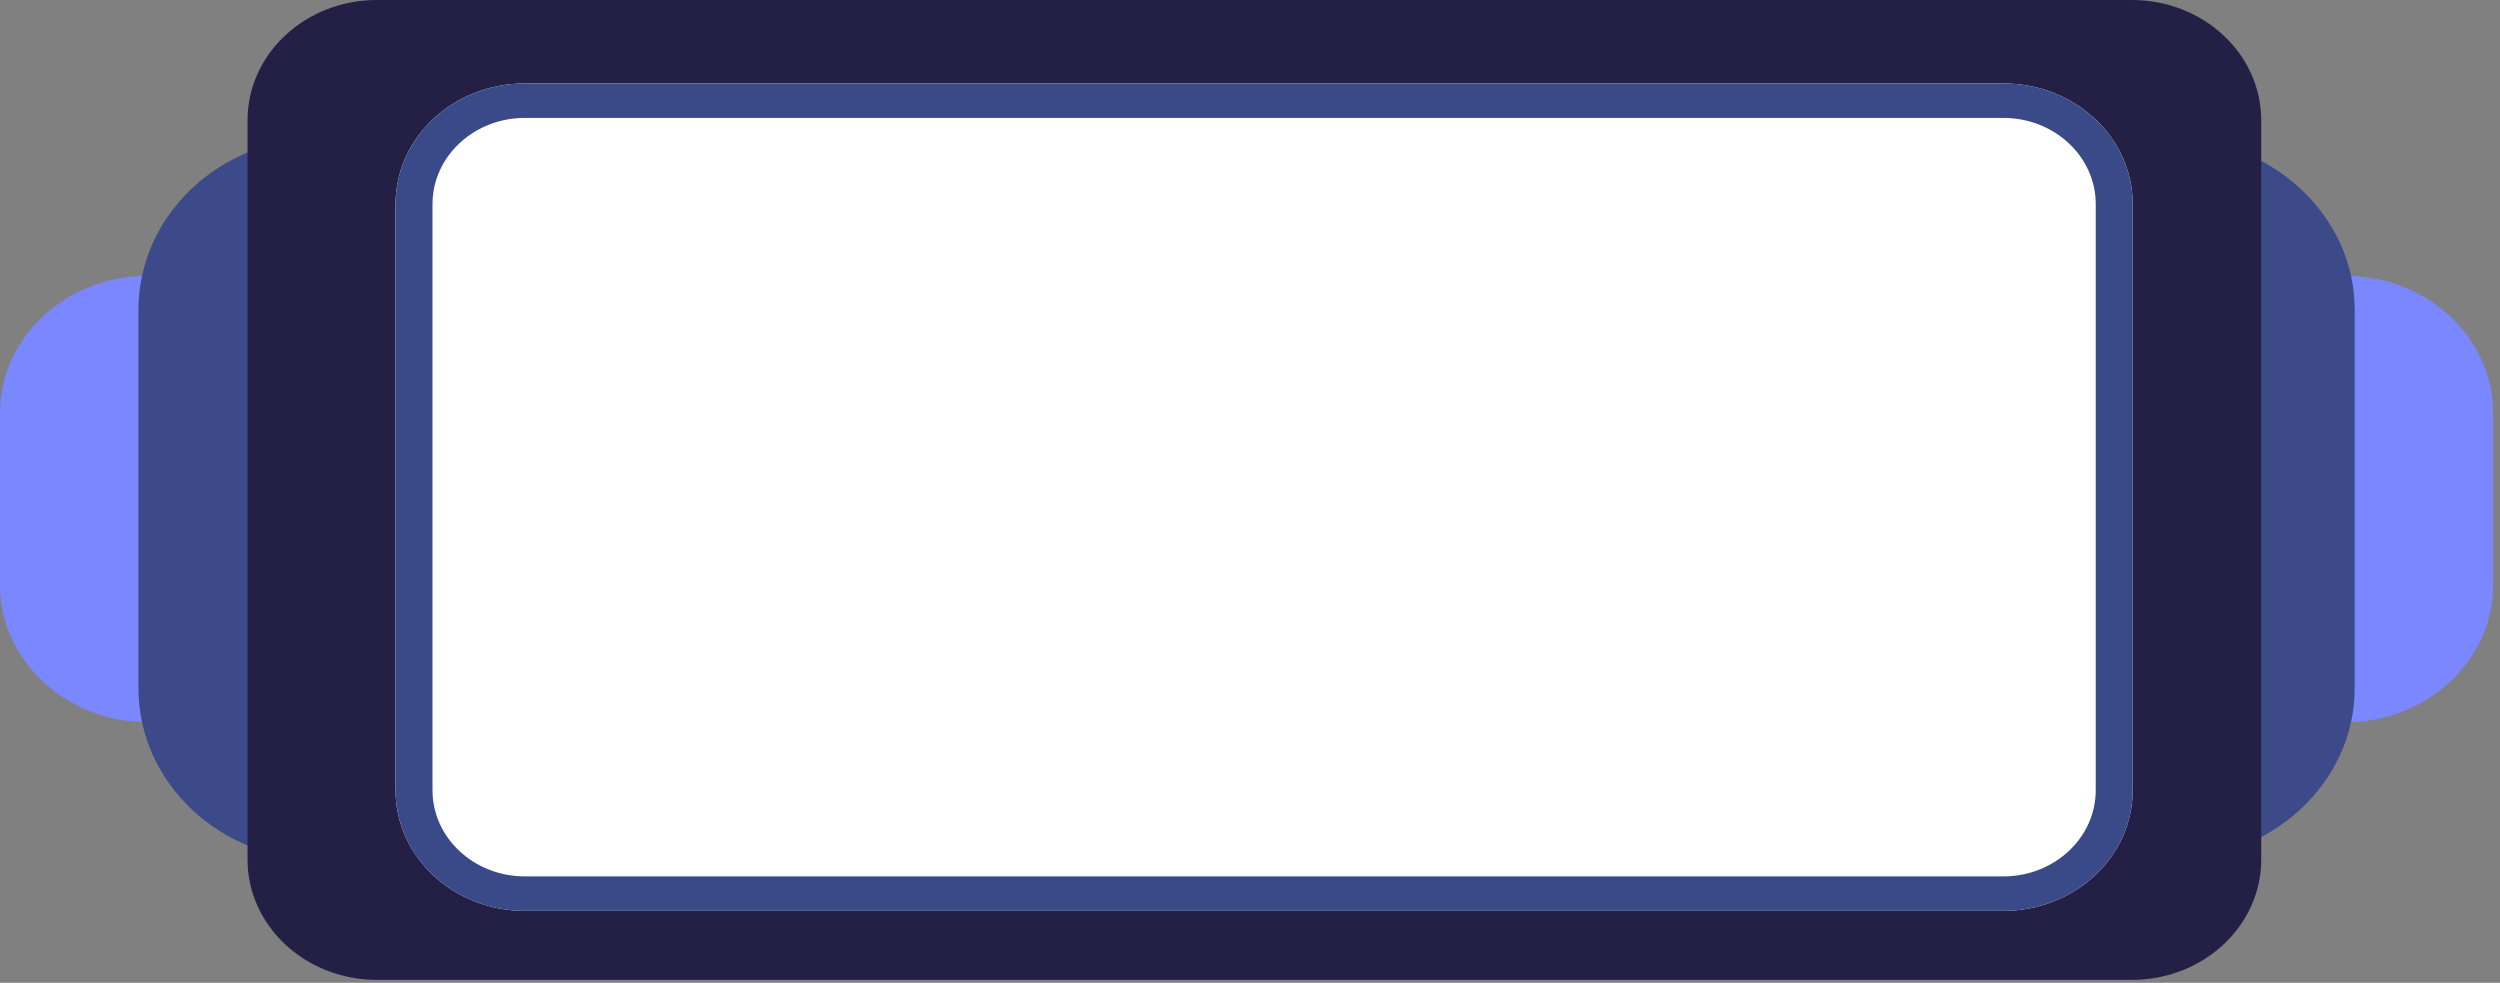 <svg width="262" height="103" viewBox="0 0 262 103" fill="none" xmlns="http://www.w3.org/2000/svg">
<rect x="0" y="0" width="262" height="103" fill="#808080" stroke="none"/>
<path d="M0 43.295C0 35.346 6.945 28.901 15.511 28.901V28.901V75.682V75.682C6.945 75.682 0 69.237 0 61.288V43.295Z" fill="#7A87FF"/>
<path d="M261.286 61.292C261.286 69.241 254.341 75.686 245.774 75.686V75.686L245.774 28.905V28.905C254.341 28.905 261.286 35.35 261.286 43.299L261.286 61.292Z" fill="#7A87FF"/>
<path d="M14.511 32.471C14.511 22.519 23.101 14.451 33.696 14.451V14.451V90.136V90.136C23.101 90.136 14.511 82.069 14.511 72.116V32.471Z" fill="#3C4A8A"/>
<path d="M246.774 72.116C246.774 82.069 238.002 90.137 227.181 90.137V90.137L227.181 14.451V14.451C238.002 14.451 246.774 22.519 246.774 32.472L246.774 72.116Z" fill="#3C4A8A"/>
<path d="M25.941 12.611C25.941 5.646 32.009 0 39.494 0H223.425C230.91 0 236.978 5.646 236.978 12.611V90.078C236.978 97.042 230.91 102.689 223.425 102.689H39.494C32.009 102.689 25.941 97.042 25.941 90.078V12.611Z" fill="#241F45"/>
<rect x="38" y="7" width="189" height="92" fill="#241F45"/>
<path d="M41.452 21.39C41.452 14.406 47.522 8.744 55.009 8.744H209.95C217.437 8.744 223.507 14.406 223.507 21.39V82.813C223.507 89.797 217.437 95.459 209.95 95.459H55.009C47.522 95.459 41.452 89.797 41.452 82.813V21.39Z" fill="white"/>
<path fill-rule="evenodd" clip-rule="evenodd" d="M209.95 12.357H55.009C49.661 12.357 45.326 16.401 45.326 21.39V82.813C45.326 87.802 49.661 91.846 55.009 91.846H209.95C215.298 91.846 219.633 87.802 219.633 82.813V21.39C219.633 16.401 215.298 12.357 209.95 12.357ZM55.009 8.744C47.522 8.744 41.452 14.406 41.452 21.39V82.813C41.452 89.797 47.522 95.459 55.009 95.459H209.95C217.437 95.459 223.507 89.797 223.507 82.813V21.39C223.507 14.406 217.437 8.744 209.95 8.744H55.009Z" fill="#3A4988"/>
</svg>
